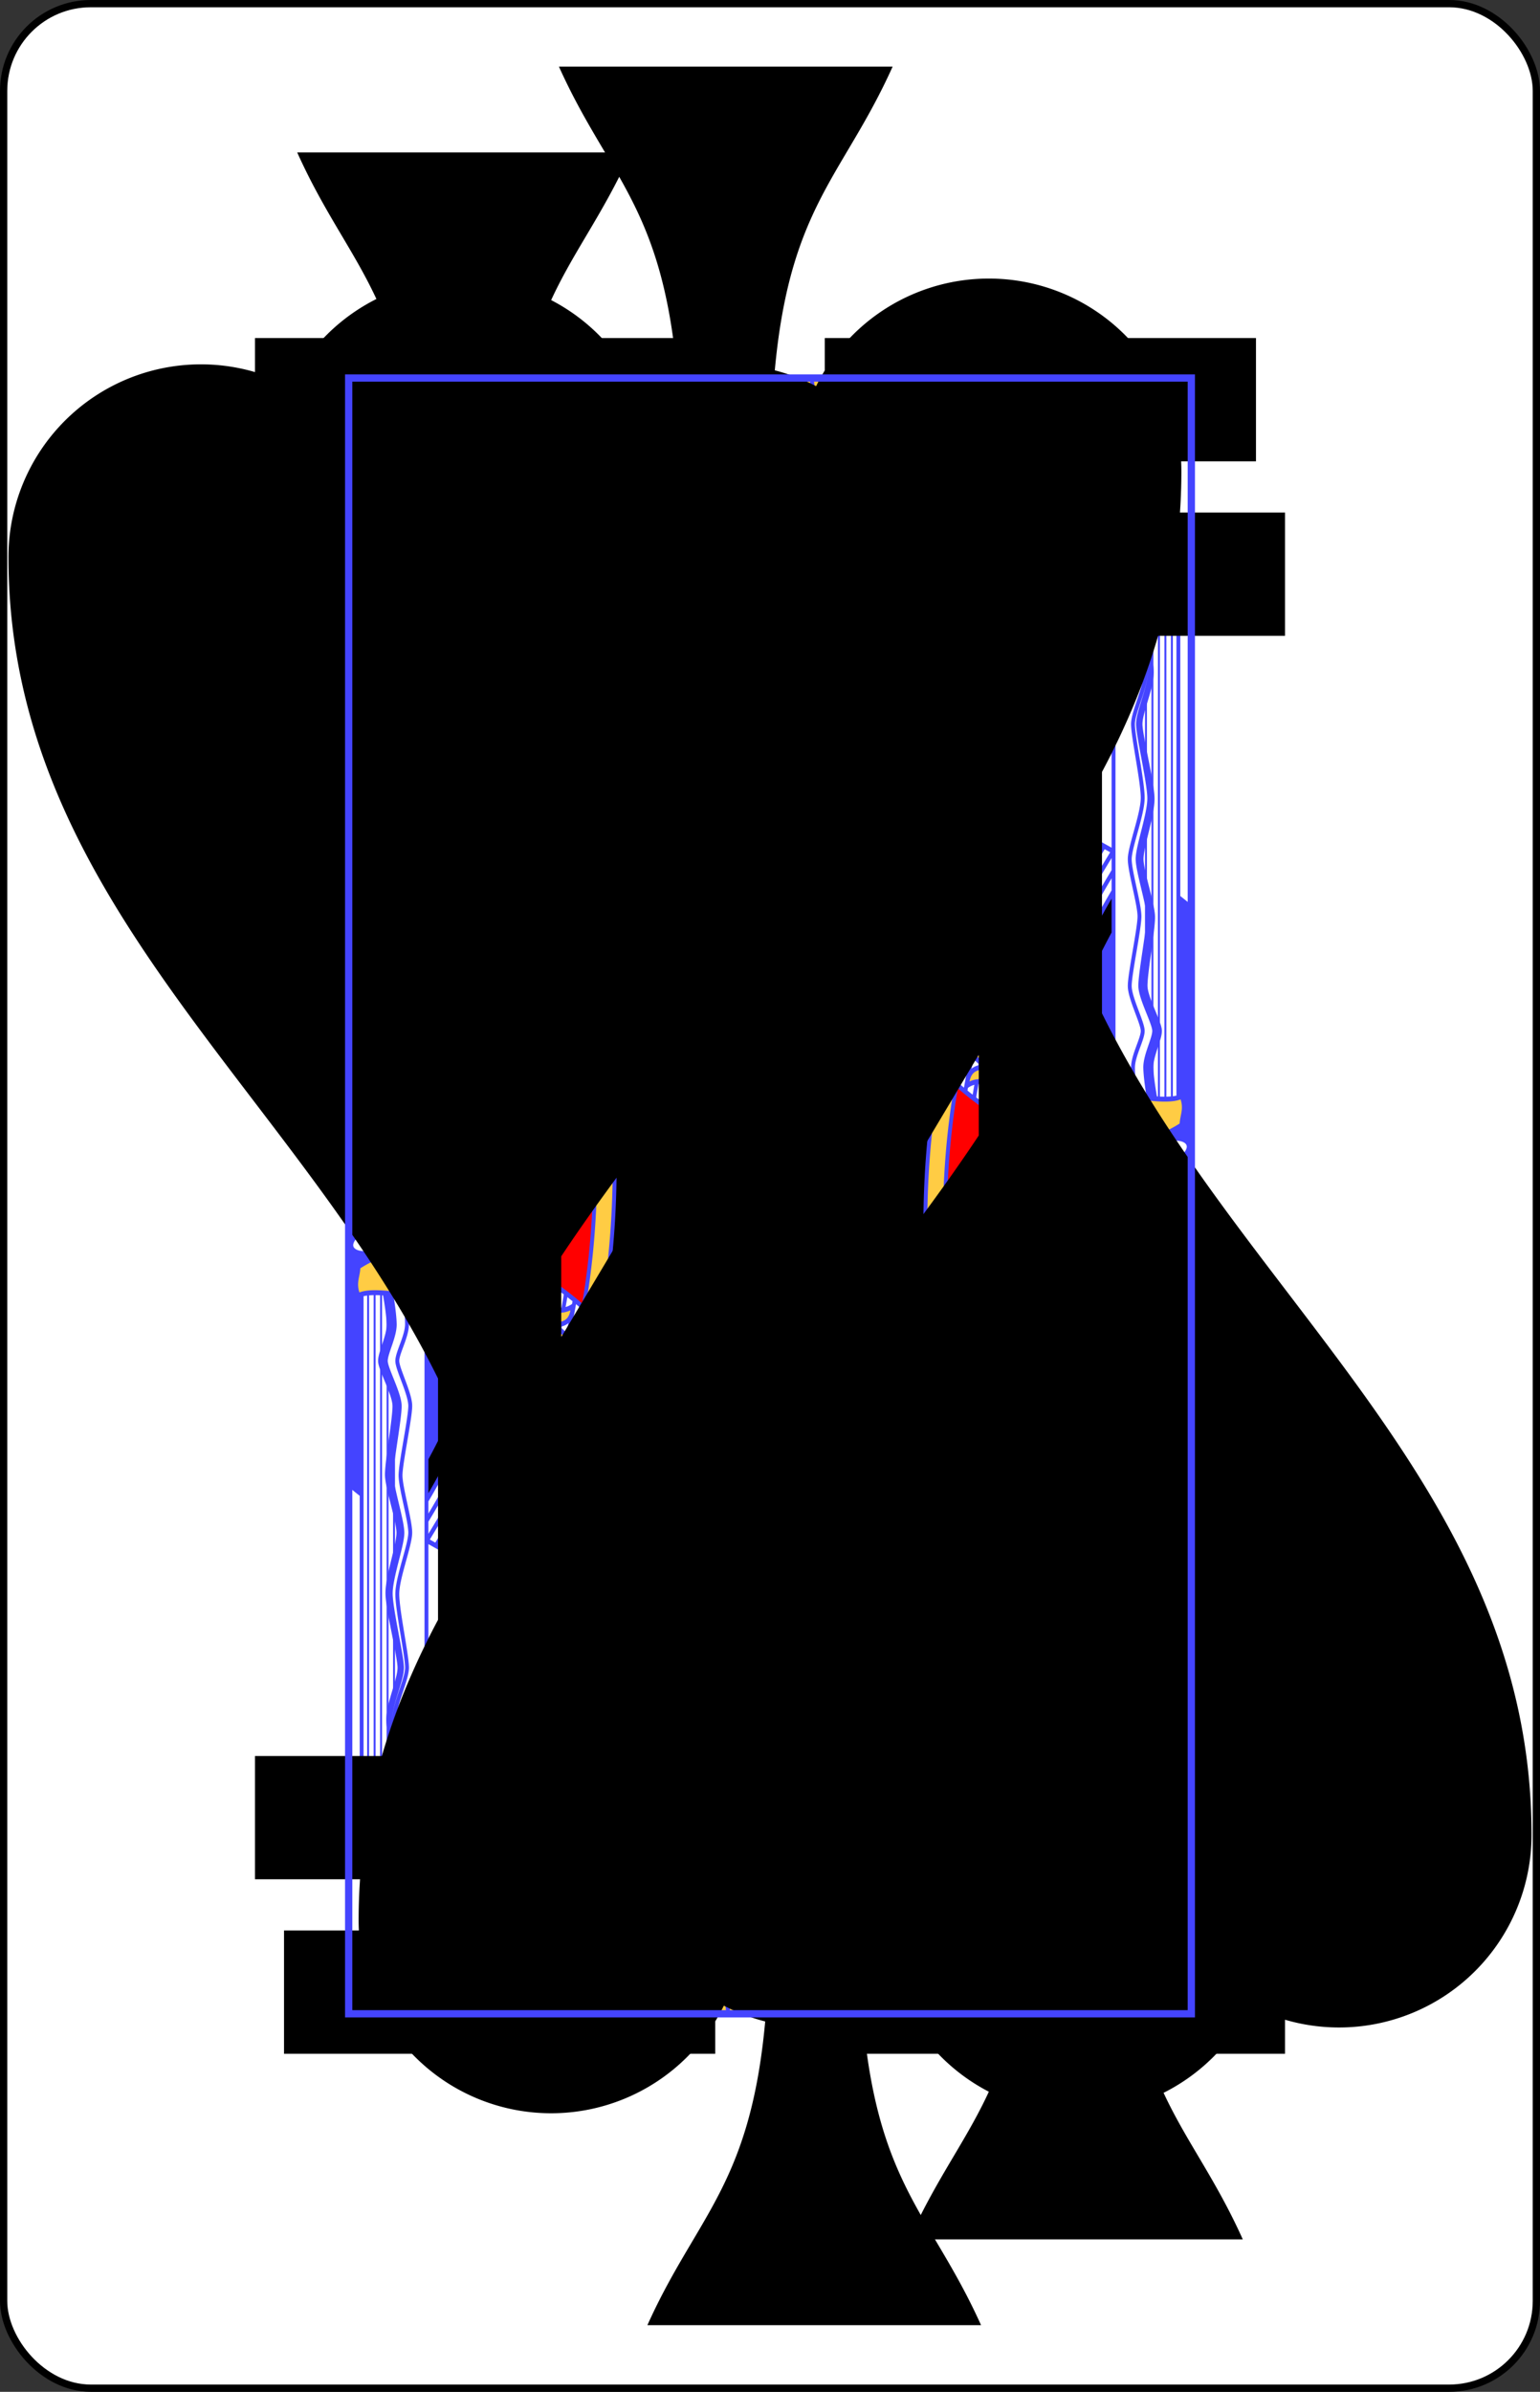 <svg xmlns="http://www.w3.org/2000/svg" xmlns:xlink="http://www.w3.org/1999/xlink" class="card" preserveAspectRatio="none" viewBox="-106 -164.5 212 329"><rect x="-106" y="-164.5" width="212" height="329" fill="#333333" stroke="none"/><defs><path id="i" d="M-58-112.5H58v225H-58z"/></defs><symbol id="h" viewBox="-500 -500 1000 1000" preserveAspectRatio="xMinYMid"><path d="M-285-460h200m-100 0v920m-100 0h200M85-460h200m-100 20l-355 595M85 460h200m-100-20L-10-70" stroke="#000" stroke-width="80" stroke-linecap="square" stroke-miterlimit="1.5" fill="none"/></symbol><symbol id="a" viewBox="-600 -600 1200 1200" preserveAspectRatio="xMinYMid"><path d="M0-500c100 250 355 400 355 685a150 150 0 01-300 0 10 10 0 00-20 0c0 200 50 215 95 315h-260c45-100 95-115 95-315a10 10 0 00-20 0 150 150 0 01-300 0c0-285 255-435 355-685z"/></symbol><symbol id="b" preserveAspectRatio="none" viewBox="0 0 1300 2000"><path fill="#FC4" d="M332.371 0c88.22 119.616 128.095 183.372 160.656 258.629 185.6-26.833 338.984-27.211 490.813-11.951 18.004-61.954 36.983-113.766 129.2-246.678zM599.64 515.951l-80.883 8.145c28.994 102.605 53.965 208.515 65.23 318.31 45.728 12.112 90.839 10.199 145.258-2.66 18.212-90.03 50.36-181.392 99.776-273.039L825 555l-5 10c-6.315 3.149-12.962 3.442-20.098 5.691-9.127 2.878-18.921 7.52-28.443 10.034-12.15 3.206-24.488 9.021-34.227 5.265-2.956-1.14-6.434 5.099-9.558 5.686-30.626 66.529-53.395 133.098-69.197 198.908C645.8 695 624.1 603.592 599.639 515.951zm464.431 16.25C937.675 700.998 894.134 856.195 889.97 1012.398c-4.019 150.705 31.809 303.815 77.965 460.891l29.755-5.18c-46.286-157.24-81.64-308.365-77.732-454.91 4.08-152.977 46.234-303.127 173.451-470.092zm40.96 22.576c-6.332 12.11-12.94 24.243-2.12 34.828l-.605.928c-7.812-2.064-16.084-3.577-24.594-4.804 4.907 6.63 9.911 13.032 15.139 18.908l.148.162-.133.201c-13.847-2.911-25.317-1.308-31.523 16.498 36.516-9.692 77.407 41.578 93.658 13.662 19.09-26.057-44.254-43.037-49.97-80.383zM922.675 582.87c-52.25 89.741-85.238 178.049-103.754 265.162l.625-3.574c-72.77 24.696-130.935 38.697-187.996 35.686-46.96-2.479-91.36-17.02-139-43.938l6.045 70.266c42.383 19.49 85.215 31.237 129.793 33.59 59.632 3.147 116.435-8.74 179.431-28.579l.366-2.086c-25.803 186.762 10.545 368.227 61.087 546.794l29.702-5.303c-41.414-146.031-72.926-292.295-68.985-440.088 3.66-137.267 37.13-276.21 122.848-420.254zm135.972 48.19c-5.838 12.354-11.953 24.742-.716 34.884l.746 1.245c-8.273-1.914-17.053-3.17-26.08-4.104 5.142 6.395 10.372 12.559 15.677 18.426-14.076-2.122-25.11-.069-30.595 17.972 36.096-11.152 79.018 38.432 94.133 9.885 18.026-26.803-45.951-41.223-53.165-78.308zm-45.416 78.002c-3.708 13.151-7.683 26.384 5.08 34.521l-1.494.975c-7.732-.343-15.77-.114-23.963.408 6.233 5.542 12.515 10.832 18.846 15.681-14.213.13-25.103 3.985-27.52 22.686 33.747-16.986 84.3 24.793 94.47-5.865 13.33-29.422-52.153-33.032-65.419-68.406zm-33.439 80.638c-3.12 13.304-6.5 26.7 6.613 34.262L984.811 825c-7.697.009-15.665.594-23.776 1.475 6.798 5.522 13.638 10.767 20.576 15.353l-.756.486c-14.135.626-25.195 4.087-26.777 22.877 32.957-18.471 85.319 21.015 94.113-10.066 12.008-29.987-53.57-30.677-68.398-65.426zM1150 873.262c-25 0-40 28.656-40 50 0 45 60.558 39.404 63.46 16.922 1.54-11.922-18.46-36.922-18.46-36.922 29.5-1.394 55.467 25.08 85 25 17.4-.047 45-15 45-15-.209-10.805 7.894-19.65 0-35-25 10-92.95-5-135-5zm-74.178 62.332c-14.874 145.4 90.63 322.342 169.905 450.613 20.904-10.57 39.29-21.058 54.273-31.178v-100.633c-20.325-34.637-47.214-80.735-61.924-111.625 2.523-.845 5-1.942 7.389-3.318 7.699-4.327 10.438-14.291 6.02-21.945-4.428-7.669-14.459-10.277-22.061-5.737l.076-.045c-5.123 2.958-6.953.96-7.631-.214-.678-1.175-1.492-3.757 3.63-6.715l-.073.043c6.723-3.756 9.28-11.437 7.744-17.752-1.537-6.315-7.336-11.962-15.033-12.21a15.997 15.997 0 00-8.674 2.233c-10.106 5.85-16.822 15.49-19.033 25.885 1.285-7.914 5.43-14.987 11.6-20.396-64.96-8.967-89.069-50.869-70.643-126.3-20.211-6.353-38.718-13.671-55.565-20.706zm-426.513 5.658c-23.724.182-47.177 9.732-42.457 28.648L605 970c-75-75-75 135 0 60l1.926-.188c-10.12 38.448 95.555 38.583 86.252.407L695 1030c75 75 75-135 0-60l-1.61-1.191c3.637-18.553-20.358-27.739-44.081-27.557zm315.712 107.746a33.541 33.541 0 00-12.443 2.363c-18.627 7.36-27 29.555-19.348 48.989 3.147 8.257 12.606 12.434 20.829 9.185 8.235-3.254 12.289-12.794 8.914-20.98l.033.082c-2.173-5.5.068-7.017 1.33-7.516 1.261-.498 3.935-.926 6.11 4.576l-.032-.078c2.729 7.202 9.952 10.857 16.424 10.264 6.472-.593 12.909-5.5 14.283-13.078a16.002 16.002 0 00-.941-8.92c-5.775-14.552-19.179-24.082-33.377-24.838a34.094 34.094 0 00-1.781-.049zm.114 12.004c.393 0 .787.015 1.18.037 9.43.54 18.63 6.935 22.73 17.309a6 6 0 00.033.078c.292.708.373 1.483.236 2.236-.434 2.396-1.798 3.109-3.572 3.271-1.774.163-3.242-.288-4.105-2.566a6 6 0 00-.031-.08c-4-10.121-14.04-14.344-21.678-11.326-7.639 3.018-12.082 12.964-8.082 23.086a6 6 0 00.033.082c.88 2.133-.083 4.398-2.229 5.246-2.145.848-4.396-.147-5.212-2.305a6 6 0 00-.034-.084c-5.465-13.831.527-28.701 12.582-33.465a21.809 21.809 0 018.149-1.52zm252.615 25.87c2.434.077 3.339 1.323 3.76 3.054.42 1.73.19 3.25-1.936 4.437a6 6 0 00-.074.043c-9.425 5.442-12.128 15.993-8.021 23.106 4.106 7.113 14.596 10.047 24.021 4.605a6 6 0 00.076-.045c1.981-1.183 4.364-.562 5.518 1.436 1.153 1.998.497 4.37-1.518 5.494a6 6 0 00-.076.045c-12.88 7.436-28.47 3.69-34.951-7.535-6.481-11.226-1.928-26.6 10.951-34.035a6 6 0 00.072-.043 3.999 3.999 0 012.178-.563zm-186.35 21.32a33.75 33.75 0 00-12.445 2.363c-18.629 7.36-26.998 29.56-19.344 48.994 3.15 8.254 12.605 12.43 20.827 9.182 8.235-3.255 12.288-12.796 8.912-20.983l.033.084c-2.174-5.502.07-7.019 1.332-7.518 1.26-.498 3.933-.925 6.107 4.577l-.029-.078c2.729 7.201 9.95 10.857 16.422 10.263 6.472-.593 12.91-5.5 14.285-13.078.544-2.999.214-6.091-.94-8.912-5.772-14.556-19.177-24.09-33.378-24.846a34.09 34.09 0 00-1.781-.049zm.112 12.003c.393 0 .787.015 1.18.037 9.43.54 18.633 6.935 22.732 17.309a6 6 0 00.03.078c.292.708.374 1.485.237 2.238-.435 2.397-1.797 3.107-3.57 3.27-1.774.162-3.245-.29-4.108-2.567a6 6 0 00-.029-.078c-3.999-10.121-14.04-14.346-21.68-11.328-7.638 3.019-12.08 12.965-8.081 23.086a6 6 0 00.033.084c.88 2.133-.083 4.398-2.229 5.246-2.146.848-4.397-.148-5.213-2.306a6 6 0 00-.03-.082c-5.466-13.832.526-28.703 12.581-33.467a21.806 21.806 0 018.147-1.52zm39.017 63.867a33.548 33.548 0 00-12.445 2.364c-18.63 7.361-27.002 29.562-19.344 48.998 3.15 8.251 12.606 12.426 20.826 9.178 8.236-3.255 12.288-12.796 8.912-20.983l.033.082c-2.173-5.502.07-7.017 1.333-7.516 1.26-.498 3.935-.925 6.109 4.577l-.031-.078c2.729 7.201 9.951 10.856 16.424 10.263 6.472-.593 12.908-5.5 14.283-13.078.544-2.999.214-6.091-.94-8.912-5.772-14.556-19.178-24.09-33.379-24.846a34.09 34.09 0 00-1.78-.049zm.112 12.004c.393 0 .786.015 1.18.037 9.43.54 18.633 6.935 22.732 17.309a6 6 0 00.03.078c.292.708.376 1.485.239 2.238-.435 2.395-1.8 3.107-3.572 3.27-1.774.162-3.245-.29-4.108-2.567a6 6 0 00-.029-.08c-3.999-10.121-14.04-14.344-21.68-11.326-7.638 3.019-12.08 12.965-8.081 23.086a6 6 0 00.033.082c.88 2.133-.083 4.4-2.229 5.248-2.146.848-4.397-.148-5.213-2.306a6 6 0 00-.03-.082c-5.466-13.832.526-28.704 12.581-33.467a21.806 21.806 0 018.147-1.52zm16.986 75.674c-4.162 0-8.367.752-12.445 2.363-18.63 7.362-27.002 29.563-19.344 48.999 3.15 8.251 12.606 12.425 20.826 9.177 8.236-3.254 12.288-12.796 8.912-20.982l.033.082c-2.174-5.502.07-7.017 1.332-7.516 1.261-.498 3.934-.926 6.108 4.576l-.03-.078c2.73 7.202 9.95 10.857 16.423 10.264 6.472-.593 12.91-5.5 14.285-13.078.544-3 .214-6.091-.94-8.912-5.773-14.556-19.178-24.09-33.379-24.846a34.09 34.09 0 00-1.78-.049zm.111 12.004c.394 0 .787.015 1.18.037 9.43.54 18.633 6.935 22.732 17.309a6 6 0 00.031.078c.292.708.373 1.485.237 2.238-.435 2.395-1.797 3.107-3.57 3.27-1.774.162-3.245-.29-4.108-2.567a6 6 0 00-.029-.08c-4-10.121-14.041-14.344-21.68-11.326-7.638 3.018-12.081 12.964-8.082 23.086a6 6 0 00.033.084c.88 2.133-.083 4.398-2.228 5.246-2.146.848-4.397-.148-5.213-2.307a6 6 0 00-.031-.082c-5.465-13.83.526-28.703 12.582-33.466a21.804 21.804 0 018.146-1.52zm-11.049 70.318a33.539 33.539 0 00-12.443 2.364c-18.628 7.36-27 29.555-19.348 48.988 3.147 8.258 12.607 12.437 20.83 9.188 8.236-3.255 12.289-12.796 8.913-20.983l.033.082c-2.174-5.5.068-7.017 1.33-7.516 1.26-.498 3.935-.925 6.11 4.577l-.032-.078c2.73 7.201 9.952 10.856 16.424 10.263 6.472-.593 12.909-5.5 14.283-13.078a16.004 16.004 0 00-.941-8.92c-5.775-14.551-19.179-24.082-33.377-24.838a34.093 34.093 0 00-1.781-.049zm.114 12.004c.393 0 .786.015 1.18.037 9.43.54 18.63 6.935 22.73 17.309a6 6 0 00.033.078c.291.708.373 1.485.236 2.238-.435 2.395-1.799 3.107-3.572 3.27-1.774.162-3.243-.29-4.106-2.567a6 6 0 00-.03-.08c-4-10.121-14.04-14.344-21.678-11.326-7.639 3.019-12.082 12.965-8.082 23.086a6 6 0 00.033.082c.88 2.133-.083 4.4-2.229 5.248-2.146.848-4.397-.148-5.213-2.307a6 6 0 00-.033-.081c-5.465-13.832.527-28.704 12.582-33.467a21.815 21.815 0 018.149-1.52zm-35.864 63.29a33.64 33.64 0 00-12.564 2.359c-13.538 5.35-21.707 18.63-22.17 32.836a5.972 5.972 0 00.236 2.023l11.756-1.635c.323-9.91 5.834-18.605 14.588-22.064 10.645-4.206 23.183.562 29.78 11.27l11.136-3.487a5.972 5.972 0 00-.92-2.808c-7.024-11.403-19.233-18.435-31.842-18.495z"/></symbol><symbol id="c" preserveAspectRatio="none" viewBox="0 0 1300 2000"><path fill="red" d="M1063.855 74.14c-16.796 9.186-38.81 18.127-68.316 25.137-1.408 26.324-9.214 49.148-23.893 66.653-1.202 1.434-2.439 2.822-2.595 4.093-66.403-6.154-134.794-9.184-205.836-8.234-10.058-15.437-17.63-33.803-21.108-54.693-10.571-5.098-19.75-12.047-27.107-20.063-7.357 8.016-16.536 14.965-27.107 20.063-3.766 22.616-12.33 42.275-23.98 58.43-57.34 3.454-117.218 9.573-180.354 18.689-7.012-6.523-12.766-13.635-17.17-20.955-8.886-14.768-13.377-28.275-17.387-39.79-15.141-2.959-28.947-9.738-41.596-17.831 39.72 59.09 64.243 103.531 85.621 152.99 185.6-26.833 338.984-27.211 490.813-11.951 14.163-48.744 28.92-91.214 80.015-172.537zM631.25 517.679c12.857 46.61 24.927 94.429 35.215 143.566a1102.15 1102.15 0 0130.486-74.451C692.254 591.912 686.672 595 680 595c-35 0-35-55-5-55 1.104 0 2.153.047 3.15.139l.032-4.166c-3.097 0-6.747-1.444-10.776-4.926-7.033 2.308-16.951-.168-29.98-10.996l-6.176-2.373zm-112.303 7.236c-3.4 1.443-7.108 1.325-10.445.607-5.154 2.776-11.14 3.815-17.307 3.133-7.1 3.304-14.759 4.815-21.384 4.977-6.126 3.943-13.686 5.475-20.649 5.197-4.962 2.125-10.335 3.31-15.55 3.576l-3.077.727c23.862 84.24 44.58 169.124 57.108 255.08 34.357 21.767 65.384 36.156 96.232 44.166-11.154-109.766-36.124-215.677-64.928-317.463zM882.594 540c.332 1.554.658 3.132.984 4.705a17.665 17.665 0 00-.984-4.705zm.984 4.705c1.647 22.867-39.548 48.846-54.555 21.899-49.419 91.75-81.567 183.112-99.939 273.18 29.59-6.869 61.992-17.033 98.812-29.878 19.534-74.69 50.125-150.34 94.78-227.037L920 580c-4.41-.46-7.89-1.827-10.854-3.994-16.64 13.079-21.019-9.376-25.568-31.3zm54.356 318.344c-9.752 43.517-15.15 87.12-17.202 131.314 61.286 16.615 114.557 51.92 154.989 99.57-16.406-53.788-24.859-108.222-19.383-160.261l1.139-5.83c-51.719-22.576-91.088-43.981-119.543-64.793zm-437.948 77.11c.973 38.662-.274 77.16-4.332 115.915 21.829-6.643 43.462-12.363 64.522-17.142-15.434-18.337-15.07-62.02.71-78.735-20.597-5.083-40.924-11.952-60.9-20.039zm619.356 12.726c.468 11.838 1.41 23.773 2.79 35.781-20.373 17.422-34.992 41.351-17.132 93.002 15.15-13.305 22.607-27.593 25.412-42.473a622.43 622.43 0 006.21 26.528c-17.93 21.262-29.693 47.628-1.622 96.873 12.074-15.399 16.85-30.374 17.139-45.084a788.186 788.186 0 0011.53 31.566c-15.026 21.492-22.595 48.026 6.331 93.004 10.628-15.157 14.751-29.585 14.746-43.549a951.618 951.618 0 0013.697 28.375c-12.855 23.328-17.944 50.77 16.557 92.707 8.569-15.887 11.078-30.367 9.684-43.935a1078.48 1078.48 0 0014.255 24.146c-10.218 21.529-13.17 46.4 14.21 81.26l12.667-6.51c3.03-10.33 3.601-19.996 2.38-29.178a1141 1141 0 0013.81 19.952l10.822-5.489a1114.226 1114.226 0 01-31.312-46.545c13.609 10.764 26.352 14.905 38.484 15.368v-31.22c-15.23-9.97-32.81-15.197-55.041-10.997a1042.886 1042.886 0 01-24.34-43.067c25.411 24.093 48.688 22.655 70.676 16.6-21.216-25.494-44.8-46.759-83.27-40.992-8.01-16.057-15.535-32.266-22.51-48.56 27.23 29.25 52.074 28.098 75.48 21.73-21.209-25.643-44.815-47.034-83.526-41.188-8.885-22.267-16.694-44.642-23.25-66.96 12.1 13.392 23.73 20.737 34.97 24.224l4.909-15.29 8.195-10.566c-19.783-2.658-35.776-8.372-47.943-17.17-1.713.122-3.447.28-5.223.516-.536-2.038-1.05-4.074-1.564-6.111-22.162-20.87-27.655-55.176-16.04-103.27l-12.181-3.478zM650 980a25 20 0 00-25 20 25 20 0 0025 20 25 20 0 0025-20 25 20 0 00-25-20zm315.078 75c-3.458-.01-6.94.615-10.297 1.941-15.349 6.065-22.531 24.613-15.957 41.25a10.001 10.001 0 1018.602-7.35c-3.087-7.81.257-13.541 4.707-15.3 4.45-1.758 10.806.14 13.892 7.951a10.001 10.001 0 0019.194-1.758 10.001 10.001 0 00-.592-5.591c-5.136-12.999-17.199-21.109-29.549-21.143zm252.865 25.875a10.001 10.001 0 00-5.443 1.406c-15.493 8.945-21.398 27.938-13.147 42.23 8.252 14.293 27.654 18.676 43.147 9.731a10.001 10.001 0 10-10-17.32c-7.274 4.2-13.434 1.734-15.826-2.41-2.392-4.144-1.448-10.71 5.826-14.91a10.001 10.001 0 00-4.557-18.727zm-186.486 33.318c-3.458-.01-6.94.615-10.297 1.942-15.349 6.065-22.531 24.614-15.957 41.252a10.001 10.001 0 1018.6-7.352c-3.087-7.812.257-13.542 4.707-15.3 4.45-1.759 10.806.139 13.892 7.95a10.001 10.001 0 0019.194-1.757 10.001 10.001 0 00-.592-5.592c-5.136-12.998-17.197-21.109-29.547-21.143zm-105.71 26.91c9.926 91.34 31.685 184.916 59.03 281.69C1007.052 1392.032 1020 1352.658 1020 1310c0-73.27-38.2-136.853-94.254-168.897zm144.839 48.961c-3.458-.01-6.94.615-10.297 1.942-15.349 6.065-22.531 24.612-15.957 41.25a10.001 10.001 0 1018.6-7.35c-3.087-7.811.256-13.542 4.707-15.3 4.45-1.759 10.808.139 13.894 7.95a10.001 10.001 0 0019.192-1.757 10.001 10.001 0 00-.592-5.592c-5.136-12.998-17.197-21.108-29.547-21.143zm81.713 77.766A328.794 328.794 0 011155 1310c0 42.7-8.201 84.137-23.326 122.363 34.332-11.638 67.211-24.66 96.61-36.662-23.817-37.787-50.71-81.531-75.985-127.87zm-64.615 9.912c-3.458-.01-6.94.615-10.297 1.942-15.35 6.065-22.532 24.614-15.957 41.252a10.001 10.001 0 1018.6-7.352c-3.087-7.812.256-13.542 4.706-15.3 4.45-1.759 10.806.139 13.893 7.95a10.001 10.001 0 0019.193-1.757 10.001 10.001 0 00-.591-5.592c-5.137-12.999-17.197-21.109-29.547-21.143zm-10.938 82.322a27.717 27.717 0 00-10.295 1.942c-15.349 6.065-22.533 24.612-15.959 41.25a10.001 10.001 0 1018.602-7.35c-3.087-7.811.257-13.542 4.707-15.3 4.45-1.759 10.806.139 13.892 7.95a10.001 10.001 0 0019.194-1.757 10.001 10.001 0 00-.592-5.592c-5.136-12.998-17.199-21.108-29.549-21.143zm-35.775 75.291c-3.49-.02-7.003.601-10.39 1.94-11.147 4.404-17.987 15.393-18.38 27.451l55.47-13.748c-5.985-9.717-16.233-15.579-26.7-15.643z"/></symbol><symbol id="d" preserveAspectRatio="none" viewBox="0 0 1300 2000"><path fill="#44F" d="M799.328 293.695a11.451 19.017 0 00-11.453 19.016 11.451 19.017 0 0011.453 19.018 11.451 19.017 0 0011.451-19.018 11.451 19.017 0 00-11.45-19.016zm141.42 3.899a11.451 19.017 0 00-11.451 19.017 11.451 19.017 0 0011.451 19.016A11.451 19.017 0 00952.2 316.61a11.451 19.017 0 00-11.45-19.017zm15.084 125.63c-.403-.01-.817-.008-1.242.003C944.593 423.492 940 435 940 435s7.228-7.706 15.049-7.947c15.886-.49-1.401 32.752-15.049 32.947-9.9.141-30-25-50-25v10c20 0 35.734 19.84 50 20 23.033.257 41.22-41.17 15.832-41.775zm-205.832.06c-24.988.769-25.073 52.423 6.025 51.306C783.412 473.606 815 445 860 445v-10c-55 2.54-60.544 24.922-100 32.16-25.561 4.689-26.812-35.184-10-37.16 9.932-1.167 10 17.332 10 17.332.288.046 10-24.665-10-24.049zm-171.355 91.935l-39.819 6.3c1.757 6.234 3.5 12.481 5.227 18.743l19.27-5.219a15.001 15.001 0 0119.001 12.486A15 15 0 01571.164 564l-19.287 5.223c.323 1.219.642 2.441.963 3.662l19.318-4.977a15 15 0 0118.844 12.72c.886 7.535-3.99 14.545-11.361 16.333l-19.33 4.978c.316 1.264.636 2.527.95 3.791l19.489-4.724a15 15 0 0118.662 12.986c.78 7.546-4.196 14.487-11.594 16.17l-19.494 4.725c.268 1.138.528 2.279.793 3.418l19.43-4.387a15.002 15.002 0 116.605 29.264l-19.437 4.388c.257 1.181.512 2.363.767 3.545l19.69-4.08a15.002 15.002 0 116.09 29.375l-19.692 4.082c.24 1.21.49 2.418.729 3.63l19.738-3.698a15 15 0 012.53-.29c7.868-.23 14.577 5.662 15.365 13.495.787 7.833-4.614 14.942-12.371 16.283l-19.74 3.697c.346 1.948.677 3.9 1.017 5.85l19.824-3.256c.837-.15 1.685-.228 2.535-.234 7.875-.059 14.454 5.982 15.067 13.834.612 7.851-4.95 14.84-12.739 16.004l-19.822 3.256c.259 1.674.526 3.345.78 5.021l19.9-2.79c.84-.129 1.69-.187 2.539-.173 7.875.126 14.312 6.321 14.74 14.186.428 7.864-5.3 14.72-13.115 15.699l-19.887 2.787c.171 1.32.327 2.645.494 3.967l20.002-2.309c.843-.11 1.694-.147 2.543-.113 7.866.323 14.143 6.67 14.38 14.539.235 7.869-5.651 14.582-13.483 15.375l-19.996 2.309c.319 3.053.647 6.105.945 9.166l40.555 3.546C634.396 733.16 608.54 621.647 578.645 515.22zm228.224 50.76c-2.608 1.168-6.12.488-9.408 2.45-5.49 3.276-10.728 8.784-12.809 4.952-5.704 10.459-13.446 8.3-17.004 5.836-6.338 5.023-7.062 5.092-13.25 2.418-43.388 89.803-71.918 179.659-88.082 268.023l27.844-3.664-6.57-1.365c-7.645-1.476-12.89-8.555-12.076-16.299.814-7.743 7.416-13.576 15.2-13.43 1.001.02 1.997.139 2.973.356l19.428 4.033.367-1.64-19.287-4.657a15 15 0 01-11.632-15.933 15.002 15.002 0 0118.675-13.229l19.256 4.65c.286-1.112.57-2.225.86-3.337l-19.098-5.303a15.002 15.002 0 118.027-28.906l19.074 5.296a986.7 986.7 0 011.041-3.525l-18.9-5.943a15.002 15.002 0 119-28.617l18.879 5.935c.333-1.006.675-2.013 1.012-3.02l-18.69-6.56a15.002 15.002 0 119.938-28.307l18.68 6.557c.454-1.238.916-2.475 1.376-3.713l-18.464-7.18a15.002 15.002 0 1110.873-27.96l18.466 7.181c.467-1.15.935-2.3 1.407-3.45l-18.223-7.778a15.002 15.002 0 1111.78-27.59l18.234 7.783c.395-.889.79-1.777 1.187-2.666l-17.969-8.344a15.001 15.001 0 1112.635-27.209l17.986 8.354a1074.637 1074.637 0 0117.264-34.2zM1280 635l-.414 244.9a34.516 34.516 0 005.414-1.638c7.894 15.35-.209 24.195 0 35 0 0-16.38 8.87-31.86 12.967-4.612 1.22-9.145 2.022-13.14 2.033-29.533.08-55.5-26.394-85-25 0 0 5.674 7.092 10.84 15.613 26.603 3.639 36.977 19.387 59.16 19.387 2.37 0 4.672.492 6.818 1.36l19.924-7.48-.115.643c52.27-12.885 60.404 14.8 13.373 30.477-2.98.993-5.825 1.85-8.041 2.5 45.309.323 44.386 24.242-5.64 32.681-4.86.82-9.39 1.419-13.594 1.819l.105 3.15c60.358-2.457 63.623 25.99 7.922 32.506l-2.727 2.348c48.493-.363 49.542 26.361 1.643 32.652l-3.355 4.795c13.874 5.134 23.687 17.772 23.687 32.549 0 15.64-10.99 28.884-26.633 33.285 13.983 31.05 41.112 77.807 61.633 112.83V648.309l-.012-.495A782.318 782.318 0 001280 635zm-100.041 43.84c-63.681 93.4-92.263 173.702-104.22 256.683 16.803 7.056 35.37 14.398 53.775 20.051-11.66-6.462-19.514-16.105-19.514-32.312 0-21.344 15-50 40-50 8.72 0 18.553.645 29.443 1.658zM503.82 855.87l-9.638 19.036 13.62 6.1-3.667 8.012-5-2.62c-3.58-1.976-6.447 3.498-2.783 5.315l10.605 5.557 8.82-19.268-13.4-6 4.111-8.12c3.42 1.698 6.837 3.378 10.24 4.94 4.102 1.884 8.194 3.62 12.286 5.326l-4.461 10.938-6.791 16.674 2.767 1.136a369.21 369.21 0 0018.063 6.872c6.287 2.205 12.59 4.229 18.922 6.013l2.867.807 5.842-20.162-2.909-.82c-4.977-1.403-9.953-3.059-14.931-4.778l2.918-8.326c4.84 1.682 9.678 3.287 14.511 4.672 4.614 1.321 9.254 2.44 13.903 3.496l-2.631 11.664-3.941 17.568 2.888.68a288.074 288.074 0 0019.42 3.86 288.392 288.392 0 0020.66 2.646l2.973.27 2-20.903-3.004-.271c-5.463-.496-10.89-1.262-16.31-2.106l1.43-8.883c5.233.83 10.475 1.572 15.743 2.067 3.872.363 7.758.65 11.659.855.916.049 1.873.052 2.808.084l-.402 11.934-.596 18.015 2.96.137c6.122.28 12.201.324 18.259.22 6.506.22 14.433-.849 20.162-.948l3.17-.055-1.53-21.098-3 .229c-5.257.398-10.5.58-15.744.699v-9.002c5.017-.145 10.037-.34 15.084-.715 5.647-.419 11.353-1.066 17.088-1.806l1.563 12.097 2.262 17.863 2.966-.365a412.095 412.095 0 0019.809-2.95 466.4 466.4 0 0018.807-3.645l2.923-.63-4.351-20.542-2.944.634c-5.07 1.093-10.075 2.023-15.07 2.916l-1.59-9.046c4.877-.833 9.773-1.726 14.725-2.774 4.77-1.009 9.608-2.148 14.47-3.322l2.887 11.758 4.239 17.517 2.906-.691c6.12-1.455 12.3-3.066 18.531-4.774a677.01 677.01 0 0017.506-5.04l2.857-.868-5.994-20.125-2.884.875c-4.803 1.456-9.48 2.764-14.13 4.033l-2.415-8.78a610.19 610.19 0 0013.898-3.909 966.991 966.991 0 0014.87-4.553l9.589 30.246L810 900l-1.83-5.883-9.555-30.13-2.857.904a963.241 963.241 0 01-17.625 5.398c-5.645 1.669-11.209 3.254-16.645 4.682l-2.935.77 5.605 20.37 2.873-.763c4.681-1.246 9.47-2.645 14.29-4.078l2.572 8.63c-4.869 1.45-9.709 2.863-14.485 4.172-5.207 1.427-10.334 2.726-15.437 3.975l-2.823-11.662-4.31-17.557-2.92.723a511.392 511.392 0 01-17.2 3.949c-5.89 1.246-11.708 2.37-17.423 3.283l-3.008.48 3.676 20.915 2.945-.506c5.059-.87 10.168-1.893 15.297-2.961l1.863 8.803c-5.232 1.09-10.449 2.134-15.629 3.029-5.55.959-11.06 1.744-16.56 2.467l-1.502-11.864-2.33-18.017-3.002.42a303.96 303.96 0 01-19.715 2.084c-5.929.44-11.824.724-17.7.84l-2.94.056v20.975l3.035-.035c5.386-.063 10.769-.362 16.154-.72l.65 8.993c-5.695.292-11.964.934-16.732.77l-.078-.002-.078.002c-5.007.087-10.017-.015-15.034-.184l.397-11.994.61-18.063-3.124.022c-1.82.012-3.675-.068-5.572-.168-3.82-.202-7.622-.48-11.412-.836-6.144-.577-12.242-1.356-18.295-2.402l-2.992-.518-3.336 20.752 2.941.492c5.548.928 11.13 1.585 16.725 2.158l-.858 8.963c-5.775-.59-11.537-1.274-17.27-2.215-5.393-.885-10.75-2.002-16.1-3.199l2.619-11.67 3.94-17.478-2.972-.631c-5.482-1.162-10.96-2.564-16.443-4.135-5.683-1.627-11.348-3.429-17.008-5.476l-2.85-1.032-6.892 19.67 2.808 1.004c5.09 1.817 10.185 3.39 15.284 4.889l-2.504 8.642c-5.245-1.539-10.486-3.157-15.725-4.996-4.996-1.753-9.985-3.697-14.972-5.697l4.503-11.059 5.282-12.947a3 3 0 00.545-2.375 3 3 0 00-2.743-2.607 363.195 363.195 0 01-26.695-12.195zm310.932 4.384l-8.547 2.85 4.316 12.949zm105.05 165.312c-.4 26.81.575 53.887 2.667 80.92C997.676 1139.338 1050 1218.98 1050 1310c0 57.227-20.683 109.955-54.734 149.438l2.181 8.9a894.069 894.069 0 0032.34-6.865 982.936 982.936 0 0018.697-4.52c15.352-3.869 30.797-7.91 45.66-12.627 19.678-40.69 30.856-86.571 30.856-134.326 0-131.706-85.022-249.159-205.197-284.434zM965 1050a35 35 0 0135 35 35 35 0 01-35 35 35 35 0 01-35-35 35 35 0 0135-35zm66.531 59.353a35 35 0 0135 35 35 35 0 01-35 35 35 35 0 01-35-35 35 35 0 0135-35zm-82.508 66.819a22.509 22.509 0 00-14.787 5.795l-2.916 2.556 3.512 16.873 9.375-8.222a7.5 7.5 0 00.08-.07 7.493 7.493 0 015.295-1.928c3.766.135 5.835 2.216 6.814 5.03.98 2.813.652 5.73-2.216 8.175a7.5 7.5 0 00-.08.068l-15.756 13.819 6.154 29.564 28.98-12.266a7.5 7.5 0 00.098-.04 7.495 7.495 0 012.686-.63c3.697-.164 6.87 2.275 7.662 5.891.791 3.616-1.073 7.158-4.502 8.553a7.5 7.5 0 00-.098.04l-31.71 13.42 4.952 23.794 35.403-3.987a7.5 7.5 0 00.105-.016 7.498 7.498 0 011.272-.053 7.5 7.5 0 00.004 0c4.006.173 7.066 3.283 7.175 7.291.11 4.008-2.778 7.28-6.769 7.67a7.5 7.5 0 00-.11.012l-34.01 3.832 5.854 28.123 26.885 4.912a7.5 7.5 0 00.098.02c4.215.713 6.897 4.541 6.129 8.746-.769 4.205-4.632 6.837-8.826 6.012a7.5 7.5 0 00-.098-.019l-20.889-3.816 3.3 15.855 14.796 2.703h.002c12.217 2.4 24.232-5.787 26.47-18.035 2.239-12.249-6.107-24.155-18.384-26.23l-24.207-4.424 24.451-2.754c11.688-1.142 20.622-11.268 20.303-23.008-.32-11.738-9.79-21.36-21.522-21.867h-.004a22.74 22.74 0 00-3.81.158l.105-.014-16.04 1.807 14.825-6.275c10.098-4.107 15.834-15.006 13.504-25.655-2.33-10.649-12.094-18.154-22.984-17.668a22.507 22.507 0 00-8.057 1.881h-.004l-20.217 8.557 16.674-14.625-.08.068c7.545-6.432 9.455-16.475 6.652-24.524-2.802-8.049-10.537-14.733-20.445-15.087-.365-.013-.73-.016-1.094-.012zm15.766 169.148l-3.299-15.853-1.287-.235 3.807 15.946zm-9.152-43.976l-3.07-14.75-2.313.26 3.348 14.718zm-8.024-38.543l-3.115-14.969-2.125.898 2.953 15.04zm-9.27-44.533l-3.511-16.872-.793.696 2.934 17.379zm133.1-33.442a35 35 0 0135 35 35 35 0 01-35 35 35 35 0 01-35-35 35 35 0 0135-35zm16.692 87.807a35 35 0 0135 35 35 35 0 01-35 35 35 35 0 01-35-35 35 35 0 0135-35zm-10.885 82.002a35 35 0 0135 35 35 35 0 01-35 35 35 35 0 01-35-35 35 35 0 0135-35zm-35.559 75.472a35 35 0 0131.703 20.17l-66.675 16.211a35 35 0 01-.027-1.38 35 35 0 0135-35z"/></symbol><symbol id="e" preserveAspectRatio="none" viewBox="0 0 1300 2000"><path d="M781.385 206.543c-93.467.289-192.011 7.453-301.322 23.603l12.884 28.436c185.68-26.785 339.064-27.164 490.926-11.994l9.064-29.236c-69.231-7.1-138.856-11.034-211.552-10.809zm237.762 309.504c.087 1.9.493 4.26.853 6.736 6.883 47.36-5.717 66.844-22.049 67.002l-45.113.76C867.12 734.59 833.65 873.532 829.99 1010.799c-3.94 147.793 27.572 294.056 69.332 440.082 13.358 2.252 23.033 11.293 24.287 27.539 14.603-.938 29.377-2.691 44.418-5.067-46.249-157.14-82.077-310.25-78.058-460.955 4.165-156.203 47.705-311.4 173.904-480.353-14.806-5.45-29.537-10.606-44.727-15.998zm160.72 111.545c-80.898 108.466-117.497 201.146-132.031 295.885l28.402 12.22c11.458-83.154 40.04-163.455 103.68-256.69zM487.635 798.387l4.916 37.818c47.64 26.919 92.04 41.46 139 43.938 57.06 3.01 115.227-10.99 187.996-35.686l8.322-34.613c-150.025 52.625-227.012 59.678-340.234-11.457zm569.834 129.515l-1.131 5.77c-5.476 52.039 2.977 106.472 19.615 160.695l50.691 75.809c10.366 33.171 21.551 66.615 25.633 97.691 24.43 44.717 50.352 87.051 73.817 125.207.83 1.352 19.52-6.437 19.52-6.437-39.167-63.677-84.78-139.163-119.024-216.774-34.969-79.253-58.082-160.723-50.361-234.1zM1000 992a3 3 0 100 6h46.14a383.494 383.494 0 01-.484-6zm-5 12a6 6 0 00-6.008 6.916 312.159 312.159 0 019.186 5.084h49.972a409.082 409.082 0 01-1.443-12zm11.55 17c9 5.566 17.698 11.58 26.083 18h19.234a448.398 448.398 0 01-3.017-18zm33.68 24a326.435 326.435 0 0115.748 13.676 498.064 498.064 0 01-2.945-13.676zm234.756 64a42.555 42.555 0 01-1.931 12H1300v-12zm-8.59 25c-3.538 4.766-8.02 8.84-13.168 12H1300v-12zm-8.644 25c2.027 3.9 4.128 7.888 6.342 12H1300v-12zm13.443 25c2.195 3.971 4.42 7.97 6.688 12H1300v-12zm14.078 25c2.313 4.048 4.59 8.017 6.89 12H1300v-12z"/></symbol><symbol id="f" preserveAspectRatio="none" viewBox="0 0 1300 2000"><path stroke="#44F" stroke-linecap="round" stroke-linejoin="round" stroke-width="6" fill="none" d="M1111.812 709.367c-15.115 28.547-58.036-21.038-94.132-9.885m40.97-68.424c7.213 37.086 71.188 51.506 53.162 78.31-33.763 4.055-57.282-19.013-79.214-46.284 35.448 3.666 67.08 12.294 79.214 46.283m-53.163-78.309c-5.839 12.354-11.954 24.744-.717 34.886m-40.252 33.538c5.485-18.041 16.52-20.095 30.473-17.743M1155 635.159c-16.25 27.917-57.143-23.354-93.659-13.662m43.688-66.72c5.716 37.345 69.06 54.326 49.971 80.383-33.898 2.695-56.471-21.3-77.289-49.431 35.272 5.088 66.532 14.981 77.289 49.43m-49.971-80.382c-6.331 12.109-12.94 24.243-2.12 34.829m-41.568 31.891c6.207-17.806 17.677-19.408 31.524-16.497m-14.215 172.466c-10.17 30.658-60.722-11.12-94.468 5.866m29.051-74.271c13.266 35.375 78.747 38.983 65.417 68.405-32.622 9.6-59.643-9.246-85.795-32.501 35.565-2.266 68.191.995 85.795 32.5m-65.417-68.404c-3.708 13.151-7.684 26.384 5.08 34.521m-34.131 39.75c2.417-18.7 13.305-22.556 27.455-22.55m36.554 94.342c-8.795 31.08-61.157-8.405-94.113 10.067m25.716-75.492c14.827 34.75 80.404 35.439 68.397 65.425-32.162 11.043-59.995-6.582-87.156-28.65 35.429-3.846 68.167-2.04 87.156 28.65m-68.397-65.425c-3.12 13.304-6.502 26.7 6.612 34.261m-32.328 41.23c1.582-18.79 12.642-22.25 26.778-22.876m129.502-136.307a777.995 777.995 0 014.304-7.391m-6.37 11.007c.683-1.204 1.372-2.41 2.066-3.616m-6.147 10.898a747.31 747.31 0 014.08-7.282m-28.713 56.228c7.295-16.099 15.476-32.39 24.633-48.946m-28.076 56.68a639.04 639.04 0 013.443-7.734m-5.61 12.748c.713-1.669 1.435-3.34 2.167-5.013m-5.78 13.655a620.664 620.664 0 013.613-8.642m-24.595 68.89c5.746-19.923 12.679-39.956 20.983-60.248m-22.878 66.967a580.578 580.578 0 011.895-6.72m-2.226 7.927l.331-1.207m-1.674 6.211c.44-1.668.887-3.336 1.343-5.004m-13.344 61.627c3.07-18.89 7.018-37.721 12.001-56.623m-61.263.193a672.05 672.05 0 00-6.179 28.25m31.343-109.414a676.839 676.839 0 00-10.987 31.106m46.756-110.177a757.55 757.55 0 00-14.887 29.94m60.198-106.104a909.495 909.495 0 00-19.116 29.991m65.28-93.991l-7.748 10.168c-2.971 3.9-5.893 7.787-8.766 11.664m-14.355 101.926c8.25-13.73 17.15-27.632 26.744-41.732m-63.796 111.318a706.057 706.057 0 0118.473-36.926m-48.913 115.71a618.301 618.301 0 0115.465-43.896m-34.174 122.029a621.541 621.541 0 018.947-42.975m-66.39-39.867a704.184 704.184 0 00-11.14 44.834m11.512-46.142c-.125.436-.25.872-.373 1.308m116.835-239.734c-57.628 82.512-94.414 161.26-116.462 238.426m117.636-240.103l-1.174 1.677m28.804-39.29l-2.736 3.591a1069.435 1069.435 0 00-24.894 34.022m62.24 16.191a1088.77 1088.77 0 0110.38-13.85l12.328-16.18m-70.785 101.666a887.474 887.474 0 0124.008-37.547m-62.375 109.252a723.31 723.31 0 0117.207-34.469m-48.11 113.623a637.866 637.866 0 0113.97-39.587m-33.363 118.257a638.303 638.303 0 018.04-38.047m-44.733-4.993a689.717 689.717 0 00-4.498 20.375m10.423-43.59a683.084 683.084 0 00-1.544 5.734m6.902-24.261a685.052 685.052 0 00-1.925 6.435m14.919-44.988a696.147 696.147 0 00-7.013 19.873m17.198-45.82a719.488 719.488 0 00-3.154 7.721m10.875-25.633a734.61 734.61 0 00-3.55 8.071m22.053-46.523a774.705 774.705 0 00-10.697 21.552m23.123-44.708c-1.16 2.08-2.307 4.159-3.44 6.235m13.366-23.552a855.129 855.129 0 00-4.466 7.675m27.475-44.646a921.378 921.378 0 00-13.09 20.543m26.811-40.897a997.165 997.165 0 00-2.702 3.922m13.151-18.727c-.953 1.325-1.9 2.649-2.842 3.972m25.897-34.906l-5.253 6.895c-2.194 2.88-4.362 5.753-6.504 8.622m20.613 22.561c3.189-4.317 6.44-8.65 9.754-13l10.051-13.192m-68.341 98.33a898.259 898.259 0 0122.063-34.568m-61.71 108.455a740.418 740.418 0 0116.483-33.087m-47.798 112.755a657.219 657.219 0 0112.832-36.333M992.087 896.46a654.96 654.96 0 017.251-33.705M458.36 187.91c209.623-32.235 381.9-32.295 551.274-14.05m-516.686 84.721c185.68-26.785 339.063-27.164 490.926-11.994m-503.81-16.441c194.33-28.712 354.631-29.02 512.874-12.795M332.737.468c88.067 119.424 127.758 182.968 160.37 258.21M1112.592.632c-91.864 132.478-110.776 184.185-128.786 246.135m-181.734-84.97C783.05 144.492 771.05 120.188 770 85c-40.156-7.073-49.115-41.908-55-80-5.885 38.092-14.844 72.927-55 80-1.2 40.209-16.695 66.205-40.63 83.785m44.384-3.16c11.81-16.255 20.373-35.913 24.139-58.53 10.571-5.097 19.75-12.046 27.107-20.062 7.357 8.016 16.536 14.965 27.107 20.063 3.478 20.89 11.05 39.257 21.493 54.749m-235.212 16.357C485.258 160.134 485.068 126.255 470 95c-40.577 3.367-92.268-51.557-135.233-95.174m72.27 105.35c13.018 8.555 26.824 15.335 41.965 18.295 4.01 11.514 8.501 25.021 17.387 39.789 4.404 7.32 10.158 14.433 17.28 20.991m438.06-18.019C952.61 152.665 969.898 125.185 965 75c97.247-16.886 106.476-48.579 146.887-75.026M967.94 170.094a94.442 94.442 0 003.706-4.164c14.679-17.505 22.485-40.329 23.893-66.653 29.506-7.01 51.52-15.95 68.803-25.777M875 .158c-9.716 74.536-79.277 70.206-82.727 120.026-3.109 44.892 67.025 49.32 69.86 4.41 1.917-30.353-38.03-32.46-39.92-2.52-.945 14.97 24.005 16.545 24.95 1.575M875 .158c.264 75.166 69.818 79.619 66.975 129.477-2.562 44.927-72.696 40.5-69.861-4.41 1.916-30.354 41.81-27.42 39.92 2.52-.945 14.97-25.895 13.395-24.95-1.576M559.827 13.348c3.832 75.032-57.398 81.85-52.19 131.516 4.695 44.755 66.44 37.943 61.505-6.785-3.335-30.23-38.435-25.942-35.145 3.877 1.645 14.91 23.61 12.486 21.965-2.423m3.865-126.185c12.618 74.063 73.862 67.368 79.605 116.976 5.176 44.7-56.569 51.514-61.504 6.785-3.335-30.23 31.856-33.696 35.145-3.877 1.645 14.91-20.32 17.333-21.965 2.423M827.87 809.844c-150.025 52.625-227.013 59.678-340.236-11.457m10.962 108.084c42.383 19.49 85.215 31.237 129.793 33.59 59.632 3.147 116.435-8.74 179.431-28.579m-315.27-75.277c47.641 26.918 92.04 41.46 139 43.938 57.062 3.01 115.229-10.99 187.998-35.685m-80.072 116.217c21.317-4.373 42.738-10.027 64.593-16.623m-304.17-4.26c20.063 8.453 40.39 15.322 61.071 20.404M645.1 850.273c-10.65-116.533-36.302-227.518-66.01-333.468m148.585 74.87c-30.626 66.53-53.395 133.1-69.237 199.029m93.77-204.522c-42.162 88.289-70 176.603-85.89 263.476M806.643 566.38c-49.053 93.172-80.854 186.228-98.735 277.803M829.02 566.706c-49.415 91.648-81.564 183.01-99.906 273.002m-70.599-49.243C645.801 695 624.101 603.592 599.638 515.951m4.906 330.775c-10.955-112.453-36.22-220.513-65.564-324.666m44.999 320.23c-11.257-109.68-36.229-215.59-65.223-318.194m478.934 944.013c-46.286-157.24-81.64-308.365-77.733-454.91 4.08-152.977 46.234-303.127 173.45-470.091m-125.473 930.181c-46.155-157.076-81.984-310.186-77.965-460.89 4.165-156.204 47.705-311.4 174.1-480.197M922.676 582.87c-177.287 304.494-132.89 592.491-53.403 873.32m29.702-5.304c-41.413-146.03-72.926-292.294-68.985-440.087 3.66-137.267 37.13-276.21 122.848-420.254M938.203 863.65c40.721 29.128 103.558 60.243 192.782 93.73m-16.323-258.765c17.447-29.584 38.037-60.075 62.264-91.872l3.074-4.035m-26.623 10.475c3.78-5.148 7.65-10.324 11.617-15.53l14.419-18.923m-103.175 356.965c11.458-83.154 40.04-163.455 103.68-256.689m-132.081 244.47c14.533-94.738 51.133-187.42 132.03-295.886m-160.358-111.2c55.302 18.827 109.273 39.16 160.546 62.545M-.311 645.182C77.863 592.386 249.656 531.079 376.9 521.334m548.944 620.112C981.801 1173.147 1020 1236.73 1020 1310c0 42.658-12.948 82.032-34.81 113.743m10.075 35.695c34.05-39.482 54.735-92.21 54.735-149.438 0-91.02-52.325-170.661-127.533-203.722m209.335 326.05C1146.799 1394.137 1155 1352.7 1155 1310c0-146.981-97.167-278.98-234.211-315.21m173.059 449.61A305.485 305.485 0 001125 1310c0-131.706-85.022-249.158-205.117-284.32m156.346-89.916c4.298 166.278 90.225 322.08 168.751 449.84m-7.09-244.143c14.721 31.903 43.294 80.848 63.975 116.104M675 1000a25 20 0 00-25-20 25 20 0 00-25 20 25 20 0 0025 20 25 20 0 0025-20v0m20 30c75 75 75-135 0-60m30 60s5-5 5-10-5-10-5-20 5-15 5-20-5-10-5-10m-120 60c-75 75-75-135 0-60m-30 60s-5-5-5-10 5-10 5-20-5-15-5-20 5-10 5-10m45 20c-65-65 125-65 60 0m-60-30s5-5 10-5 10 5 20 5 15-5 20-5 10 5 10 5m-60 50c-65 65 125 65 60 0m-60 30s5 5 10 5 10-5 20-5 15 5 20 5 10-5 10-5m-87.004-80h14.108m-14.108 80h14.108M500.26 960h60.88m-61.054 20h51.043m-51.582 20h49.203m-50.107 20h52.486m-53.96 20h63.972M1140 933.262c-5-5-12.292-28.711 15-30 29.5-1.394 55.467 25.08 85 25 17.4-.047 45-15 45-15-.209-10.805 7.894-19.65 0-35-25 10-92.95-5-135-5-25 0-40 28.656-40 50 0 45 60.557 39.403 63.46 16.92 1.54-11.92-18.46-36.92-18.46-36.92m-23.21 51.957c-18.828 76.512 5.28 118.415 70.503 127.179m8.13-109.356c-29.58-1.468-25.423-9.78-25.423-9.78 2.216 29.672-8.808 47.205-25 60m5.935-104.296c26.509 3.548 36.882 19.296 59.065 19.296 2.37 0 4.67.491 6.817 1.358m-5.624 28.98c-19.995-4.003-13.582-24.179 16.755-33.417v0c59.932-18.251 71.575 11.571 22.052 28.079-2.98.993-5.826 1.851-8.536 2.583m-25.922 1.874c70.611-10.245 79.336 20.845 20.776 30.725-70.95 11.97-71.377-23.384-20.776-30.725v0m-3.984 36.46c71.04-6.655 78.179 24.837 19.193 31.738-71.465 8.362-70.1-26.968-19.193-31.737v0m1.011 35c63.285-6.656 69.645 24.836 17.098 31.737-63.663 8.362-62.447-26.968-17.098-31.737v0m37.431 69.082a37.5 35 0 01-37.5 35 37.5 35 0 01-37.5-35 37.5 35 0 0137.5-35 37.5 35 0 0137.5 35v0M1180 875V183.262l50-50 50 50V879.8M1000 1085a35 35 0 01-35 35 35 35 0 01-35-35 35 35 0 0135-35 35 35 0 0135 35v0m66.531 59.354a35 35 0 01-35 35 35 35 0 01-35-35 35 35 0 0135-35 35 35 0 0135 35v0m39.913 75.471a35 35 0 01-35 35 35 35 0 01-35-35 35 35 0 0135-35 35 35 0 0135 35v0m16.69 87.808a35 35 0 01-35 35 35 35 0 01-35-35 35 35 0 0135-35 35 35 0 0135 35v0m-10.885 82.002a35 35 0 01-35 35 35 35 0 01-35-35 35 35 0 0135-35 35 35 0 0135 35v0m-105.531 76.854a35 35 0 01-.027-1.382 35 35 0 0135-35 35 35 0 0131.703 20.17m170.998-569.647c-1.544-6.77-5.5-25.097-5.98-37.124-.6-14.987 13.59-35.597 13.19-45.588-.4-9.992-21.582-39.128-22.182-54.115-.599-14.987 12.192-70.567 11.592-85.553-.599-14.987-17.185-54.325-17.784-69.311-.6-14.987 17.786-55.79 16.987-75.772-.799-19.982-17.984-74.306-18.583-89.293-.6-14.987 18.186-45.798 17.387-65.78-.8-19.983-16.986-49.329-17.585-64.316-.6-14.986 3.597-35.178 3.198-45.17-.4-9.99-6.395-34.76-6.794-44.75-.4-9.992 12.191-70.567 12.191-70.567m9.342 747.132c-1.503-6.805-5.326-25.131-5.726-37.145-.5-14.992 13.826-35.48 13.493-45.475-.332-9.994-21.32-39.312-21.82-54.303-.499-14.992 12.662-70.46 12.163-85.453-.5-14.991-16.822-54.47-17.322-69.461-.499-14.992 18.158-55.636 17.493-75.625-.666-19.989-17.488-74.459-17.988-89.45-.499-14.992 18.491-45.641 17.826-65.63-.666-19.989-16.657-49.473-17.156-64.465-.5-14.991 3.832-35.147 3.5-45.141-.333-9.995-6.163-34.814-6.496-44.809-.332-9.994 12.662-70.46 12.662-70.46M1280 635a782.908 782.908 0 0119.989 12.815m-85.956 230.276c-1.454-8.123-4.033-24.056-4.033-34.83 0-15 15-35 15-45s-20-40-20-55 15-70 15-85-15-55-15-70 20-55 20-75-15-75-15-90 20-45 20-65-15-50-15-65 5-35 5-45-5-35-5-45 15-70 15-70m4.4 747.214c-1.464-6.856-5.148-25.146-5.468-37.132-.4-14.995 14.062-35.388 13.795-45.384-.266-9.997-21.059-39.453-21.459-54.447-.4-14.995 13.13-70.375 12.73-85.37-.4-14.995-16.461-54.58-16.861-69.575-.4-14.995 18.527-55.514 17.994-75.507-.534-19.993-16.994-74.573-17.394-89.568-.4-14.995 18.793-45.517 18.26-65.51-.533-19.993-16.327-49.582-16.727-64.577-.4-14.995 4.065-35.121 3.799-45.117-.267-9.997-5.931-34.855-6.198-44.851-.266-9.997 13.129-70.375 13.129-70.375m-77.722 1134.806c24.82 45.434 51.183 88.408 74.943 127.039m-151.268-300.54c-16.639-54.222-25.09-108.656-19.615-160.695l1.132-5.77m-558.143-670.01C416.747 411.143 472.825 422.943 440 500c-14.923 35.033-50 20-41.145-4.224C411.719 460.582 435 475 430 495c-2.044 8.176-14.812 12.956-20 10m105.453-249.236C430.953 410.922 485.205 421.467 455 500c-25 65-64.881 20-56.026-4.224m132.615-242.09C445.469 410.83 500.339 421.117 470 500c-25 65-111.091 67.492-90 0 25-80 72.053-58.46 67.053-23.46M547.64 251.77C460.023 410.748 515.462 420.798 485 500c-10.735 27.912-32.134 41.42-51.388 42.405M563.68 249.89C474.586 410.67 530.582 420.487 500 500c-10.64 27.662-31.882 39.534-51.152 38.845M579.614 248.21C489.196 410.603 545.688 420.21 515 500c-9.27 24.1-27.734 33.87-46.227 33.185m126.77-286.639C503.81 410.538 560.792 419.939 530 500c-8.324 21.643-23.26 29.96-38.705 28.933m120.056-283.83C518.476 410.484 575.883 419.706 545 500c-8.317 21.624-22.471 28.46-36.882 25.467m119.04-281.797C533.144 410.431 590.971 419.474 560 500c-7.433 19.326-19.946 25.749-33.306 23.459M642.83 242.478C547.869 410.388 606.045 419.282 575 500c-6.985 18.162-18.542 23.682-31.11 20.734m114.615-279.448C562.594 410.346 621.12 419.092 590 500c-6.572 17.088-17.667 21.38-30.07 17.197m114.109-276.85C577.377 410.315 636.176 418.942 605 500c-5.63 14.64-14.894 18.894-25.628 15.926m110.202-276.52C592.161 410.284 651.234 418.794 620 500c-5.647 14.68-14.965 18.195-25.765 14.061m110.656-275.21C607.032 410.265 666.267 418.705 635 500c-4.58 11.91-12.345 15.167-21.843 12.129M720 510s-5 85-40 85-35-55-5-55 20 35 0 35c-10 0-6.487-14.546 5-15m53.125-44.375c-5 45-12.347 97.507-41.131 76.148m54.256-70.523c-3.006 41.773-5.322 80.234-28.732 67.929m41.857-62.304c-5 35-1.22 70.48-22.76 58.627M772.5 532.5c-5 35 1.664 59.519-19.875 47.665m33-42.04c-3.563 26.875 3.687 51.505-17.852 39.651m30.977-34.026C795 565 800 580 783.183 573.54m28.692-24.165c-8.183 22.652-1.875 17.825-15.95 18.491M825 555c-4.59 5.854-2.681 12.498-18.678 11.523M660 467.159c1.17 18.151-5.662 54.105-38.133 46.06M672 475.727c5.984 22.538-1.263 65.429-50.133 37.492M684 484.296c4.117 23.47-6.547 69.02-46.575 35.754M696 492.864c-1 12.136-3.95 57.925-28.87 38.27M708 501.432c0 17.84-12.179 71.928-24.04 71.369M825 555c9.565 47.328 66.995 11.25 57.594-15M950 517.241c2.874 77.759 85.436 111.76 70 5.542-10.734-73.86-63.283-43.674-52.43 6.322 6.022 27.74 42.258 49.972 37.916 6.198-4.78-48.18-21.93-35.412-21.258-21.404.772 16.101 4.815 20.09 12.061 25.19m-59.77-17.296C946.018 572.244 959.27 602.013 995 590m-71.962-63.655c8.586 56.052 19.886 69.043 46.141 64.476m-59.622-59.924c5.154 36.467.418 58.26 34.077 56.104m-47.558-51.553c3.457 25.904 6.043 42.688 23.924 44.552m-37.406-40c4.971 23.216 8.718 50.023 26.38 36.026M980 245s10 30 10 40-5 23.087-5 27.808c0 4.72 3.576 62.232 2.685 72.192-2.242 25.054-18.875 100.311-21.32 125.311M985 245c0 20 60.346 42.78 61.593 80 2.165 64.64-42.164 37.785-60.23 18.36m.911-73.36s41.205 35.058 42.726 55c2.536 33.259-30.643 17.892-44.289 9.311M990 292.898s23.36 11.376 25 27.102c2.556 24.502-18.934 14.994-29.44 8.753m1.977-25.88C995 305 1000 320 1000 320c.967 10.742-7.59 4.817-14.59 1.62m1.1 21.897C987.826 380.074 1055 405 1055 450c0 65.462-46.101 41.896-47.592 37.52m-19.58-107.446C990 392.864 1040 425 1040 455c0 39.867-32.401 35.798-35 30m-19.179-84.179c0 10 39.179 34.179 39.179 54.179 0 27.27-27.456 24.286-32.418 23.52m-9.708-58.315C985 430 1010 440 1010 457.512c0 27.609-34.927 8.694-35 7.488m5-30c4.271 6.664 12.855 10 12.816 20-.075 19.265-16.078 5.534-16.995 1.1M715 295s45-35 65-35 55 10 60 10c10 0 10-10 10-10l5 5s-7.923 10-15 10-45-10-60-10c-12.8 0-65 30-65 30v0m265-20s-25-15-35-15-30.015 12.765-35 12.373c-5.914-.466-10-2.373-15-12.373l-5 5s10 10 20 10 30-10 35-10 35 10 35 10v0m-90-10v20c0 5.27-5 10-5 15s30 100 30 105-15 20-20 20c-10 0-15.542-13.768-23.49-13.768-7.947 0-21.51 8.683-26.51 8.768-16.496.28-15.942-24.733 0-25 5-.084 10 5 10 5m5 35c-55 2.54-60.544 24.922-100 32.16-25.561 4.688-26.812-35.184-10-37.16 9.932-1.167 10 17.332 10 17.332.288.045 10-24.664-10-24.048-24.988.77-25.072 52.422 6.026 51.305C783.413 473.606 815 445 860 445v-10 0m30 0v10c20 0 35.734 19.84 50 20 23.399.261 41.795-42.496 14.59-41.773C944.592 423.492 940 435 940 435s7.229-7.707 15.05-7.947c15.885-.49-1.402 32.752-15.05 32.947-9.9.141-30-25-50-25v0m-80 50v7.2l5-4.31-5-2.89v0m110-5v7.685L915 485l5-5v0m-105 7.89c10 2.11 22.11-13.17 34.59-13.17 12.479 0 9.515 5.28 19.515 5.28s10-7.915 20-7.915S905 485 915 485m-75 30c30.388 15.822 50-10 50-20M725 325c25 0 41.557-28.358 67.053-28.358C822.053 296.642 830 320 840 320c-10 0-36.871 12.035-50.41 11.716C774.593 331.362 740 325 725 325v0m166.437-8.227c25 0 21.8-17.23 47.293-17.518 25.646-.29 32.707 17.518 42.707 17.518-10 0-28.877 15.835-42.417 15.516-14.995-.354-32.583-15.516-47.583-15.516v0m-194.454 269.9a1130.48 1130.48 0 00-30.573 74.645m.111-.15c-10.344-49.062-22.413-96.88-35.27-143.49"/></symbol><symbol id="g" preserveAspectRatio="none" viewBox="0 0 1300 2000"><path stroke="#44F" stroke-linecap="round" stroke-linejoin="round" stroke-width="3" fill="none" d="M1212.566 936.722c.423 7.116 2.966 10.17 6.545 11.345M1215 973.262c3.571 8.688 9.21 17.581 0 25m-5.007 9.56c3.571 8.689 9.21 17.582 0 25m.513 12.46c3.571 8.688 9.21 17.581 0 25m34.494-92.02c2.78 6.39 1.183 10.591 0 15m7.44-50.407c2.78 6.39 1.183 10.592 0 15m-10.262 54.53c2.78 6.39 1.183 10.592 0 15m-1.54 20.92c2.78 6.39 1.183 10.591 0 15m-13.58-119.036c3.572 8.689 9.21 17.582 0 25M1240 516.594v-5.344m0 139.916V516.594m0 154.252v-19.68m0 120.354V670.846m0 186.822v-25.03m10 48.717v-75.46m-10 74.978v-23.205m10-65.662V153.262m-10 357.988V143.262m30 737.86v-707.86m-10 708.398V163.262m-29.97 160.453V133.29m0 330v-69.402m0 222.81v-57.742m0 175.441V616.7m0 130.52v-12.82M1220 219.25v-33.04M725 325c6.583 1.08 35-45 60-45s35 10 40 20m-79.482 32.838c10.71 8.481 21.007 16.989 34.743 16.85 18.416-.187 36.826-7.646 45.651-18.066m65.525-14.849c10 0 30-30 45-30s30 10 35 15m0 30c-15.33 12.126-33.906 12.95-55 5m-101.854-34.826a28.44 28.44 0 01.828 6.858c0 12.427-7.836 22.5-17.5 22.5-9.665 0-17.5-10.073-17.5-22.5 0-4.058.835-7.866 2.298-11.153m172.028 4.436c1.09 2.934 1.7 6.218 1.7 9.685 0 12.427-7.835 22.5-17.5 22.5s-17.5-10.073-17.5-22.5c0-3.152.504-6.154 1.415-8.878"/><use xlink:href="#a" height="90" transform="scale(1 .793) rotate(-10 4423.411 -2163.385)"/><use xlink:href="#a" height="90" transform="matrix(.996 -.069 .087 .79 479.25 718.56)"/><use xlink:href="#a" height="90" transform="scale(1 .793) rotate(20 -1718.934 2677.53)"/><use xlink:href="#a" height="90" transform="scale(1 .793) rotate(20 -2130.7 2621.488)"/></symbol><rect width="211" height="328" x="-105.5" y="-164" rx="12" ry="12" fill="#fff" stroke="#000"/><use width="116" height="225" x="-58" y="-112.5" xlink:href="#b"/><use transform="rotate(180)" width="116" height="225" x="-58" y="-112.5" xlink:href="#b"/><use width="116" height="225" x="-58" y="-112.5" xlink:href="#c"/><use transform="rotate(180)" width="116" height="225" x="-58" y="-112.5" xlink:href="#c"/><use width="116" height="225" x="-58" y="-112.5" xlink:href="#d"/><use transform="rotate(180)" width="116" height="225" x="-58" y="-112.5" xlink:href="#d"/><use width="116" height="225" x="-58" y="-112.5" xlink:href="#e"/><use transform="rotate(180)" width="116" height="225" x="-58" y="-112.5" xlink:href="#e"/><use width="116" height="225" x="-58" y="-112.5" xlink:href="#f"/><use transform="rotate(180)" width="116" height="225" x="-58" y="-112.5" xlink:href="#f"/><use width="116" height="225" x="-58" y="-112.5" xlink:href="#g"/><use transform="rotate(180)" width="116" height="225" x="-58" y="-112.5" xlink:href="#g"/><use xlink:href="#h" height="50" x="-104" y="-152.5"/><use xlink:href="#a" height="41.827" x="-99.913" y="-97.5"/><use xlink:href="#a" height="38.6" x="-63.881" y="-109.3"/><g transform="rotate(180)"><use xlink:href="#h" height="50" x="-104" y="-152.5"/><use xlink:href="#a" height="41.827" x="-99.913" y="-97.5"/><use xlink:href="#a" height="38.6" x="-63.881" y="-109.3"/></g><use xlink:href="#i" stroke="#44F" fill="none"/></svg>